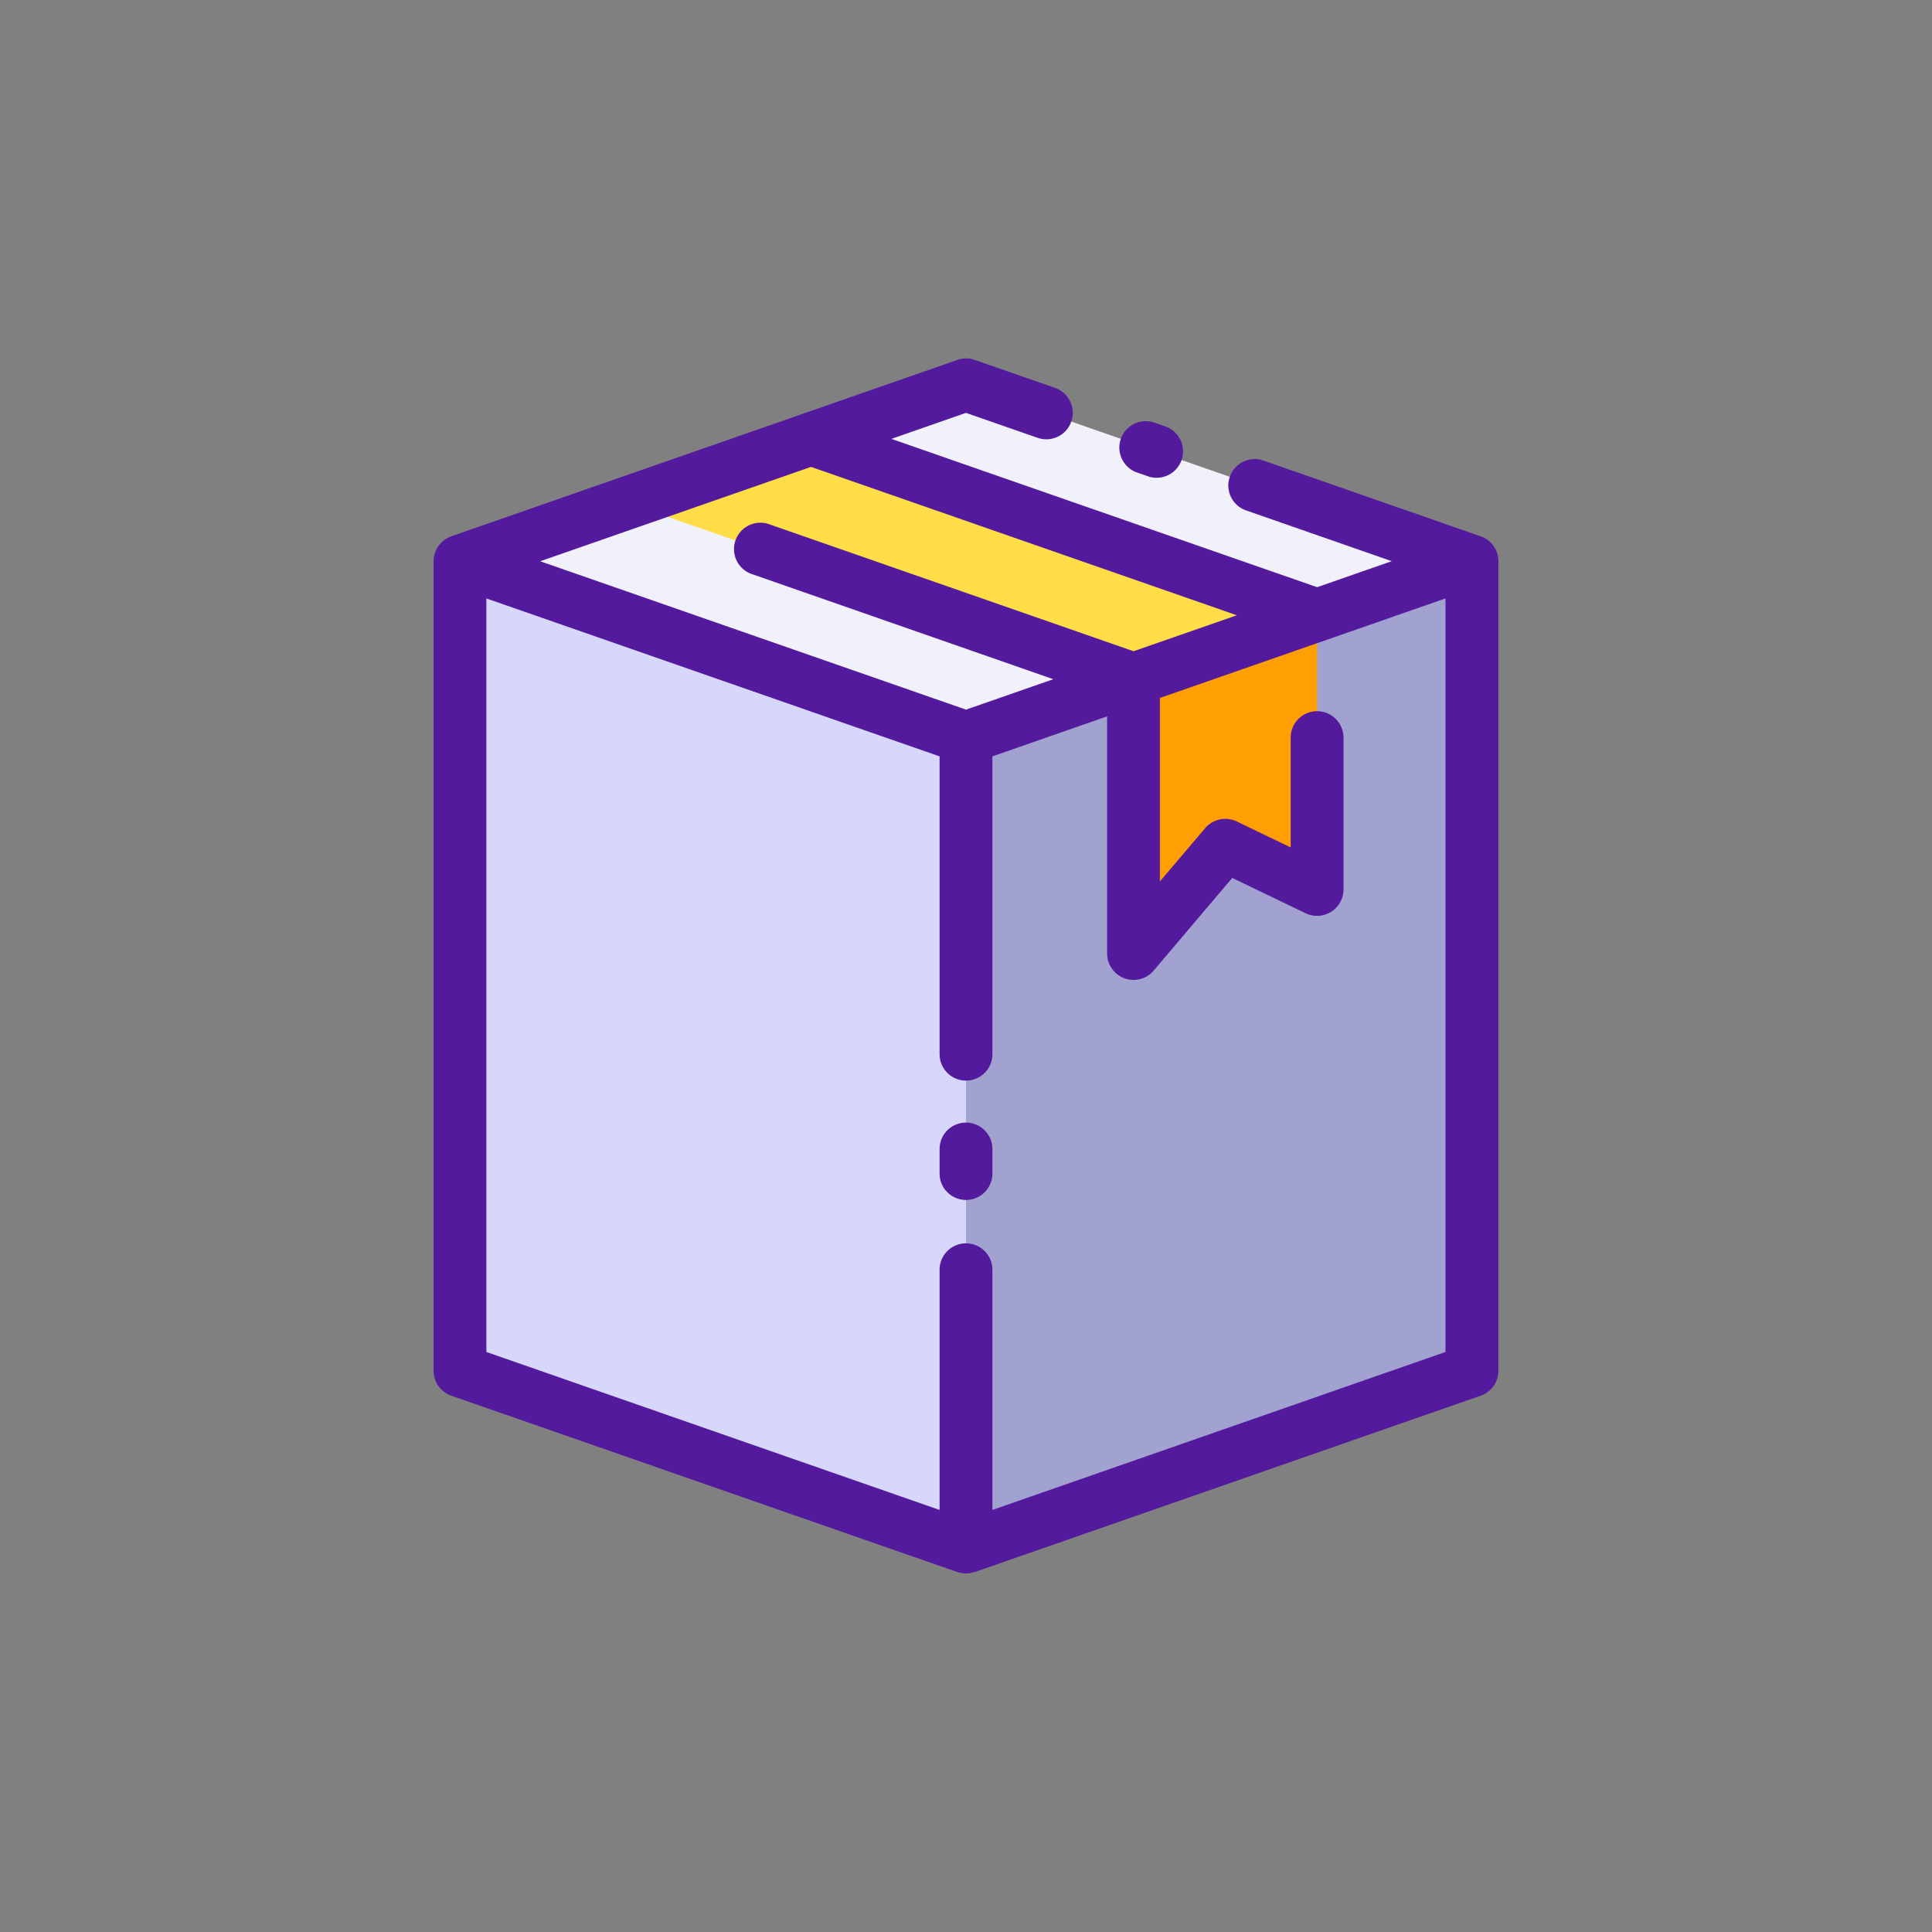 <svg height="512" viewBox="0 0 128 128" width="512" xmlns="http://www.w3.org/2000/svg"><rect x="0" y="0" width="128" height="128" fill="#808080" stroke="none"/><g><g><path d="m64 25.5-33.527 11.684 33.527 11.684 33.526-11.684z" fill="#f1f1fb"/><path d="m64 102.5-33.527-11.684v-53.632l33.527 11.684z" fill="#d7d7fb"/><path d="m64 102.5 33.526-11.684v-53.632l-33.526 11.684z" fill="#a2a2d1"/><path d="m41.576 33.315 33.527 11.684 12.16-4.238-33.526-11.684z" fill="#ffdd46"/><path d="m87.263 58.929-6.08-2.929-6.08 7.167v-18.168l12.16-4.238z" fill="#ff9f04"/></g><g fill="#541a9d"><path d="m75.248 31.273.891.311a1.75 1.75 0 0 0 1.152-3.3l-.891-.31a1.75 1.75 0 0 0 -1.152 3.3z"/><path d="m98.1 35.532-14.309-4.988a1.75 1.75 0 1 0 -1.152 3.3l9.57 3.336-4.945 1.723-28.209-9.826 4.945-1.723 4.745 1.653a1.75 1.75 0 1 0 1.155-3.307l-5.321-1.854a1.738 1.738 0 0 0 -1.152 0l-33.527 11.686a1.749 1.749 0 0 0 -1.173 1.653v53.63a1.749 1.749 0 0 0 1.173 1.653l33.527 11.684a.223.223 0 0 0 .023 0 1.74 1.74 0 0 0 .553.094 1.76 1.76 0 0 0 .551-.093h.025l33.521-11.685a1.749 1.749 0 0 0 1.173-1.653v-53.63a1.749 1.749 0 0 0 -1.173-1.653zm-44.366-4.6 28.209 9.831-6.843 2.383-24.059-8.386a1.75 1.75 0 1 0 -1.152 3.3l19.896 6.94-5.785 2.015-28.209-9.83zm12.016 69.105v-15.912a1.75 1.75 0 0 0 -3.5 0v15.912l-30.026-10.465v-49.924l30.026 10.463v19.731a1.75 1.75 0 0 0 3.5 0v-19.731l7.6-2.649v15.7a1.75 1.75 0 0 0 3.088 1.138l5.2-6.135 4.862 2.34a1.751 1.751 0 0 0 2.51-1.576v-10.061a1.75 1.75 0 0 0 -3.5 0v7.276l-3.571-1.72a1.751 1.751 0 0 0 -2.094.444l-3 3.531v-12.157l18.922-6.594v49.924z"/><path d="m64 74.375a1.749 1.749 0 0 0 -1.75 1.75v1.625a1.75 1.75 0 0 0 3.5 0v-1.625a1.749 1.749 0 0 0 -1.75-1.75z"/></g></g></svg>